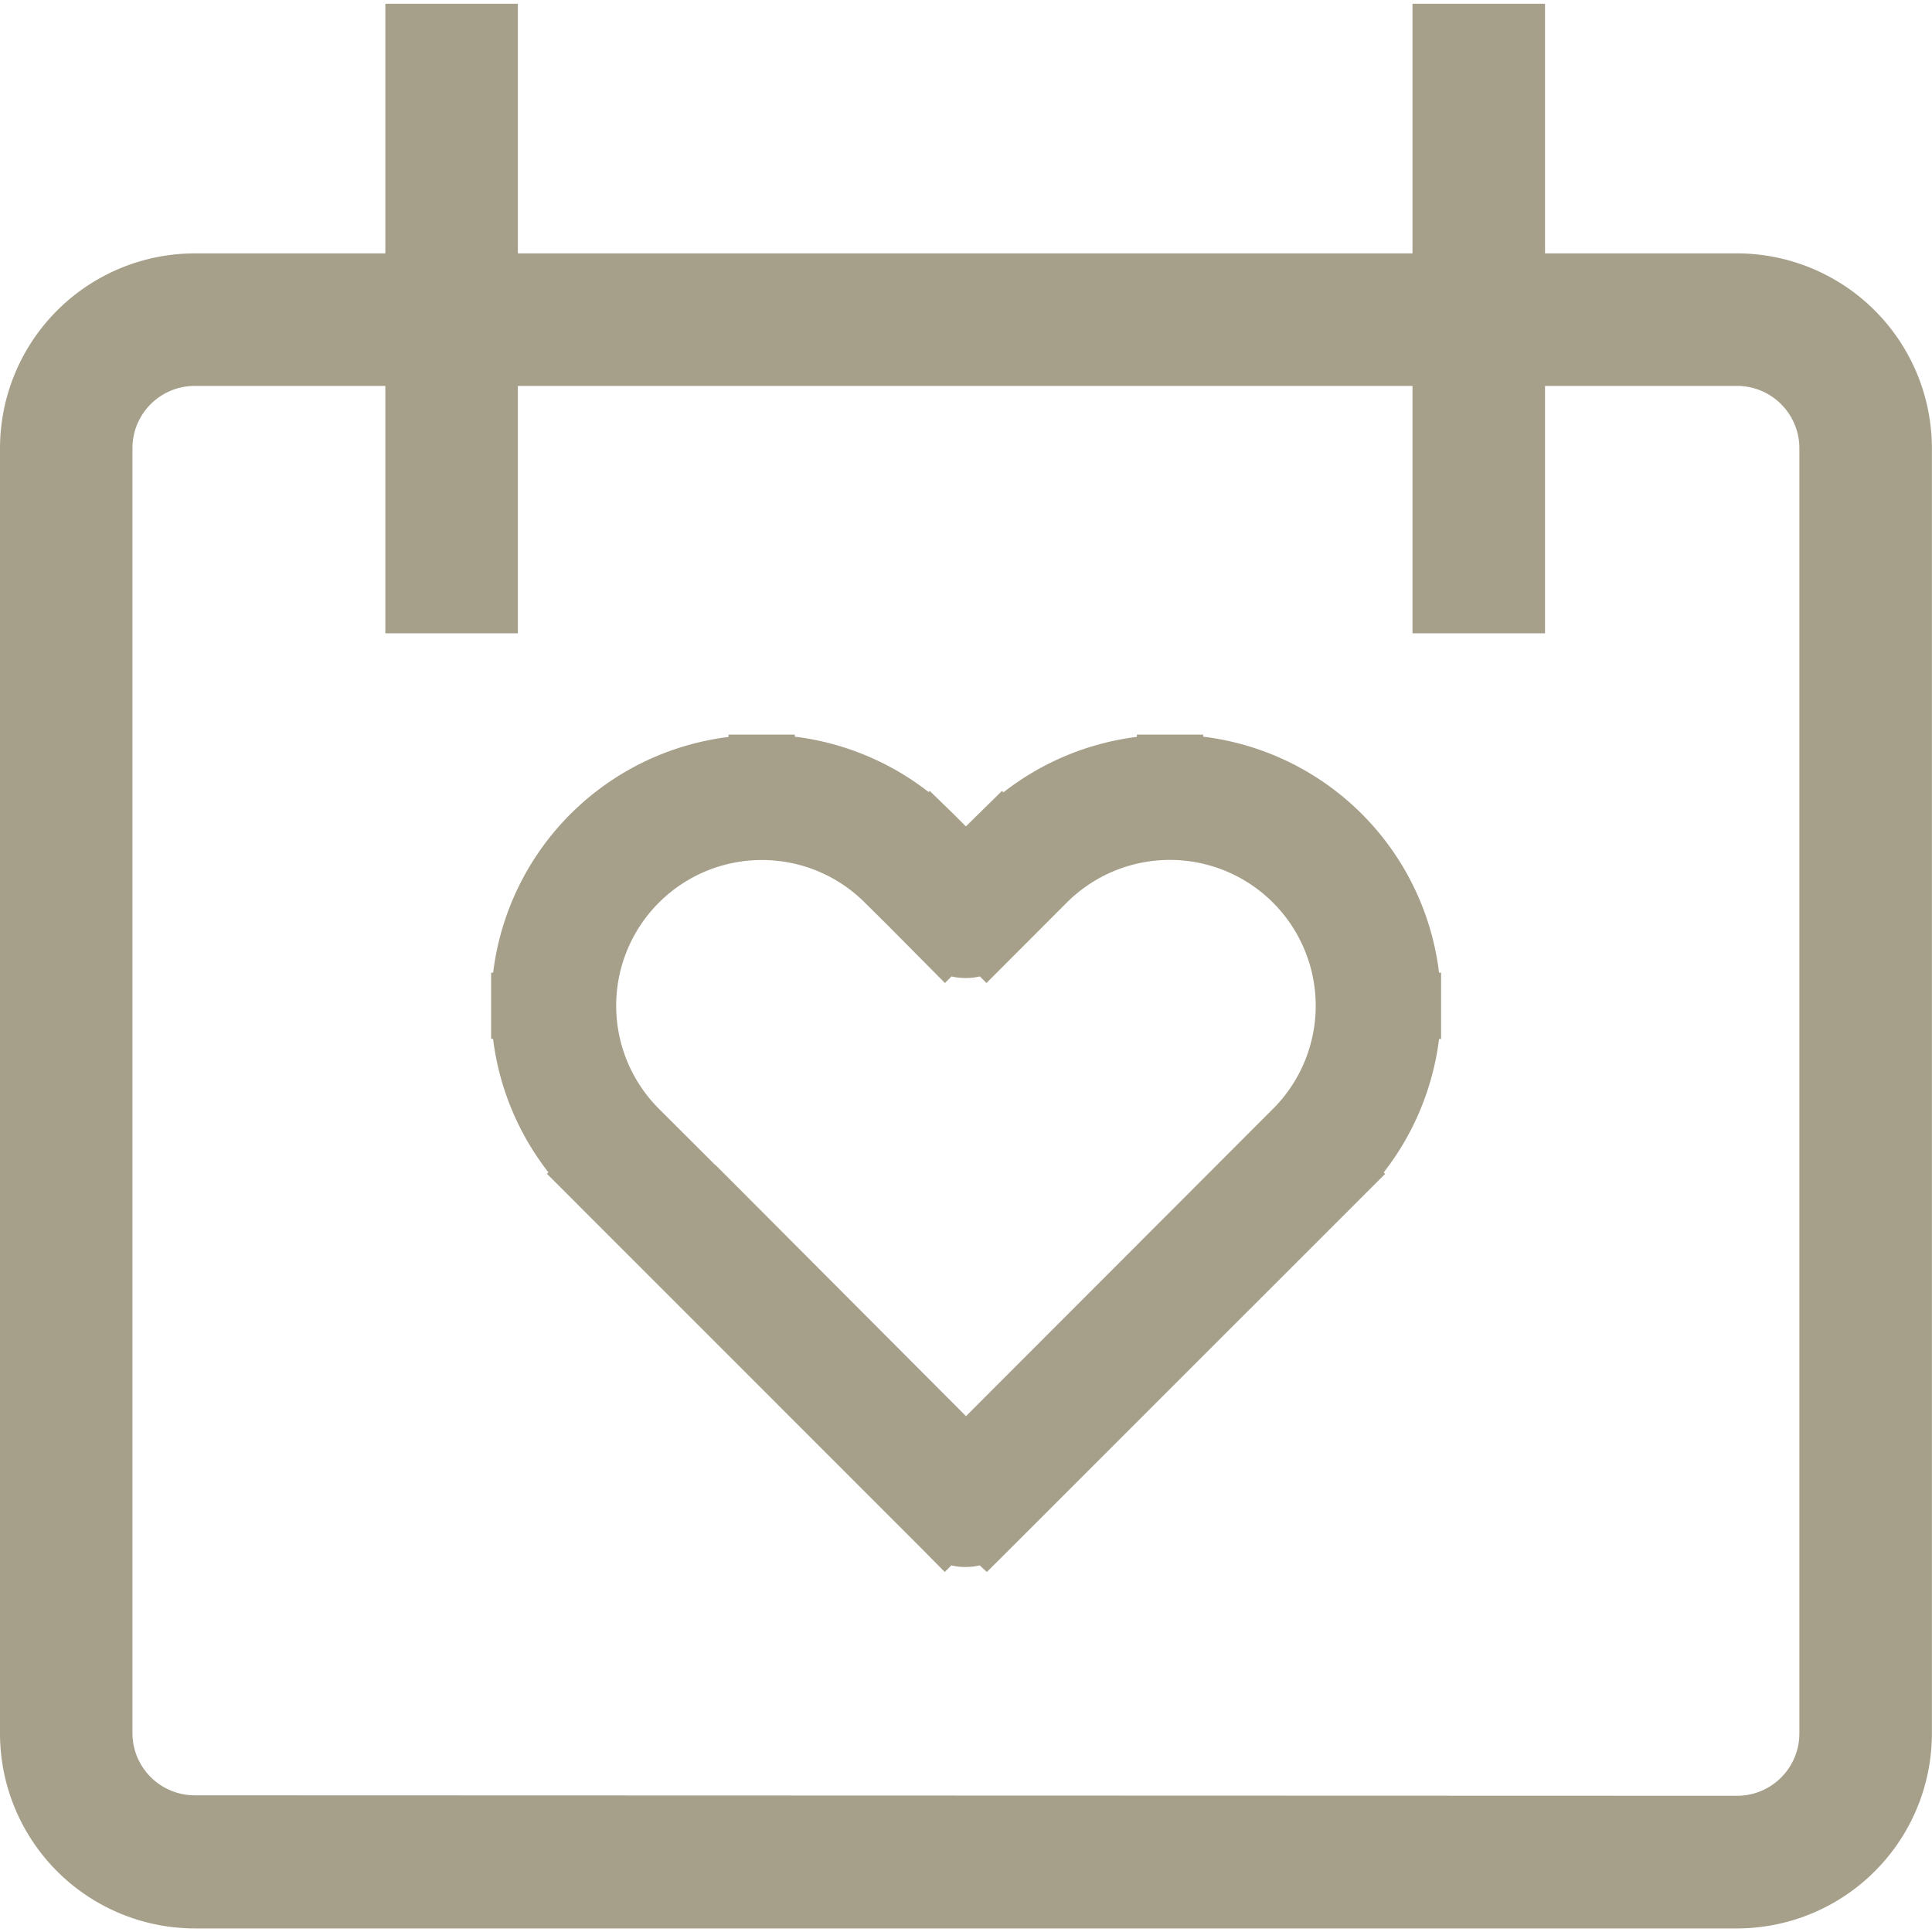 <svg xmlns="http://www.w3.org/2000/svg" xmlns:xlink="http://www.w3.org/1999/xlink" width="20" height="20" viewBox="0 0 20 20">
  <defs>
    <clipPath id="clip-path">
      <rect id="長方形_691" data-name="長方形 691" width="20" height="20" transform="translate(548 1161)" fill="#a6a08a" stroke="#707070" stroke-width="1"/>
    </clipPath>
    <clipPath id="clip-path-2">
      <rect id="長方形_492" data-name="長方形 492" width="20" height="20" fill="#a6a08a" stroke="#707070" stroke-width="0.909"/>
    </clipPath>
  </defs>
  <g id="icon_fair_weekends" transform="translate(-548 -1161)" clip-path="url(#clip-path)">
    <g id="グループ_2051" data-name="グループ 2051" transform="translate(-74.727 448.273)">
      <g id="マスクグループ_28" data-name="マスクグループ 28" transform="translate(622.727 712.727)" clip-path="url(#clip-path-2)">
        <g id="グループ_2140" data-name="グループ 2140" transform="translate(0 0.039)">
          <g id="グループ_2133" data-name="グループ 2133">
            <path id="パス_1199" data-name="パス 1199" d="M1.389,2.76H17.356a2.019,2.019,0,0,1,2.016,2.017v13.3A2.019,2.019,0,0,1,17.356,20.1H1.389A2.019,2.019,0,0,1-.627,18.082V4.777A2.019,2.019,0,0,1,1.389,2.76ZM17.356,18.727A.645.645,0,0,0,18,18.083V4.777a.645.645,0,0,0-.645-.645H1.389a.645.645,0,0,0-.645.645v13.3a.645.645,0,0,0,.645.645Z" transform="translate(0.627 -0.176)" fill="#a6a08a"/>
            <path id="パス_1200" data-name="パス 1200" d="M4.573,7.8l-.215.215a.3.3,0,0,0,.432,0ZM.936,4.165l-.217.215ZM3.985,1.115l-.216.215Zm.588.588-.216.216a.3.3,0,0,0,.432,0Zm.588-.588L4.945.9Zm-.373,6.47L1.153,3.949.721,4.38,4.357,8.016ZM7.995,3.949,4.358,7.585l.432.432L8.426,4.381ZM3.769,1.331l.588.588.432-.432L4.2.9Zm1.02.588.588-.588L4.945.9l-.588.588ZM6.685.182A2.46,2.46,0,0,0,4.945.9l.432.431A1.852,1.852,0,0,1,6.685.785ZM8.536,2.636a1.849,1.849,0,0,1-.545,1.309l.432.431a2.461,2.461,0,0,0,.724-1.74Zm.61,0A2.461,2.461,0,0,0,6.685.182V.789A1.851,1.851,0,0,1,8.536,2.636ZM2.461.789a1.849,1.849,0,0,1,1.309.545L4.2.9A2.461,2.461,0,0,0,2.461.182ZM.61,2.636A1.851,1.851,0,0,1,2.461.789V.182A2.461,2.461,0,0,0,0,2.636Zm.545,1.308A1.851,1.851,0,0,1,.61,2.636H0A2.46,2.46,0,0,0,.721,4.38l.431-.432Z" transform="translate(5.426 7.733)" fill="#a6a08a"/>
            <path id="パス_1200_-_アウトライン" data-name="パス 1200 - アウトライン" d="M4.774,8.486,4.7,8.418a.657.657,0,0,1-.294,0l-.068.068L4.1,8.245h0L.22,4.364l.015-.015A2.808,2.808,0,0,1-.338,2.967h-.02V2.282h.021A2.8,2.8,0,0,1,2.1-.158V-.182h.686v.021A2.81,2.81,0,0,1,4.171.412L4.182.4l.244.237h0l.131.131L4.931.4l.015.015A2.808,2.808,0,0,1,6.327-.159V-.182h.686v.021A2.8,2.8,0,0,1,9.455,2.282h.021v.686H9.455A2.81,2.81,0,0,1,8.882,4.35l.015.015-.24.24h0L5.02,8.241h0ZM1.965,4.273l2.593,2.6L7.494,3.934h0l.243-.243A1.508,1.508,0,1,0,5.6,1.558l-.83.831-.068-.068a.657.657,0,0,1-.294,0l-.068.068L3.756,1.8h0l-.245-.243A1.508,1.508,0,1,0,1.379,3.691l.586.585Z" transform="translate(5.442 7.748)" fill="#a6a08a"/>
            <rect id="長方形_565" data-name="長方形 565" width="1.372" height="6.517" transform="translate(3.989)" fill="#a6a08a"/>
            <rect id="長方形_566" data-name="長方形 566" width="1.372" height="6.517" transform="translate(14.622)" fill="#a6a08a"/>
          </g>
        </g>
      </g>
    </g>
  </g>
</svg>
